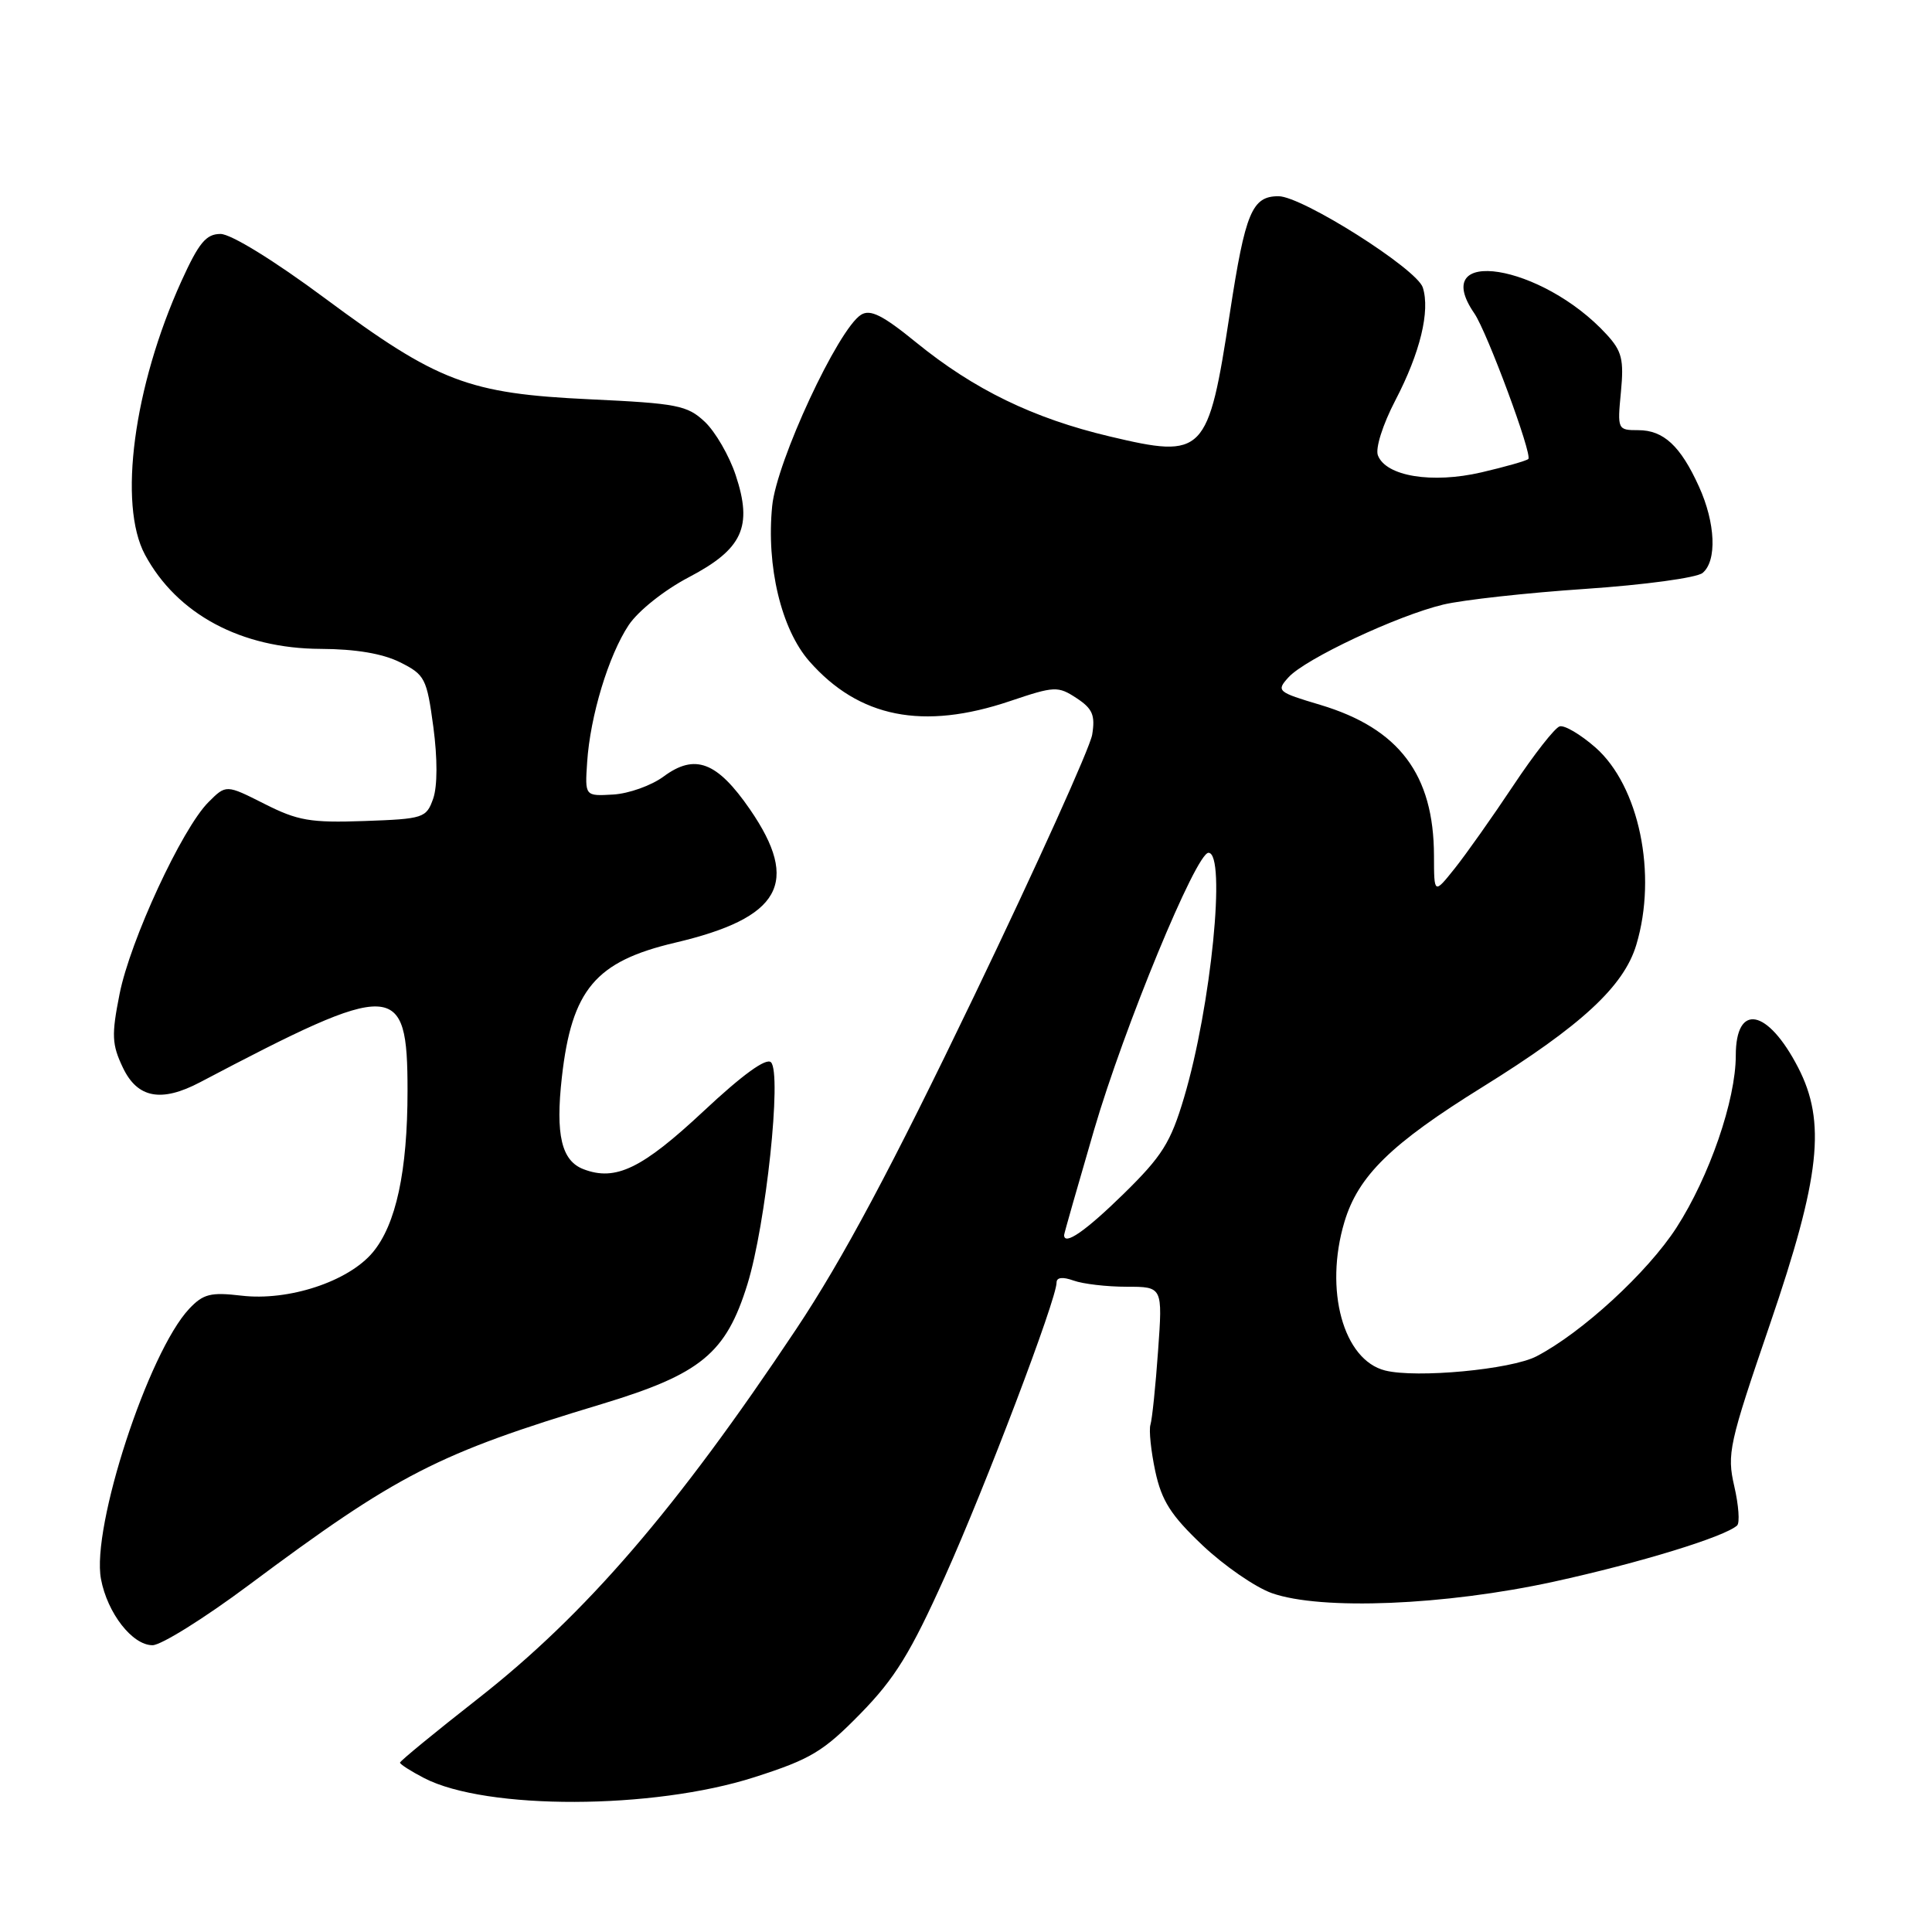 <?xml version="1.0" encoding="UTF-8" standalone="no"?>
<!DOCTYPE svg PUBLIC "-//W3C//DTD SVG 1.1//EN" "http://www.w3.org/Graphics/SVG/1.1/DTD/svg11.dtd" >
<svg xmlns="http://www.w3.org/2000/svg" xmlns:xlink="http://www.w3.org/1999/xlink" version="1.1" viewBox="0 0 256 256">
 <g >
 <path fill="currentColor"
d=" M 99.96 235.49 C 107.42 233.10 109.09 232.10 114.02 227.06 C 118.57 222.41 120.66 219.02 125.20 208.92 C 130.60 196.91 140.00 172.16 140.00 169.95 C 140.00 169.25 140.80 169.16 142.25 169.68 C 143.49 170.13 146.65 170.50 149.28 170.50 C 154.06 170.50 154.06 170.50 153.45 179.00 C 153.12 183.68 152.66 188.08 152.44 188.78 C 152.22 189.49 152.51 192.27 153.08 194.95 C 153.93 198.88 155.15 200.79 159.35 204.77 C 162.22 207.48 166.35 210.33 168.53 211.10 C 175.05 213.40 191.47 212.73 205.89 209.58 C 217.32 207.08 228.54 203.63 230.18 202.13 C 230.55 201.78 230.38 199.44 229.80 196.93 C 228.81 192.63 229.10 191.33 234.52 175.49 C 241.20 155.96 242.00 148.67 238.25 141.43 C 234.22 133.65 230.00 132.84 230.00 139.86 C 230.00 145.77 226.50 155.91 222.14 162.67 C 218.30 168.61 209.61 176.59 203.59 179.72 C 200.22 181.47 187.70 182.64 183.54 181.60 C 177.99 180.21 175.45 170.92 178.14 161.92 C 179.97 155.81 184.32 151.56 196.40 144.06 C 209.53 135.91 215.17 130.70 216.82 125.19 C 219.63 115.84 217.19 104.13 211.40 99.04 C 209.42 97.31 207.29 96.05 206.66 96.25 C 206.02 96.44 203.25 99.98 200.50 104.12 C 197.75 108.25 194.27 113.18 192.76 115.07 C 190.02 118.50 190.02 118.50 190.01 113.40 C 189.99 102.63 185.39 96.53 174.95 93.40 C 169.25 91.70 169.09 91.56 170.73 89.75 C 172.93 87.31 185.17 81.56 191.24 80.11 C 193.84 79.49 202.33 78.55 210.09 78.03 C 217.90 77.50 224.82 76.56 225.60 75.92 C 227.53 74.32 227.32 69.30 225.12 64.47 C 222.68 59.09 220.43 57.00 217.08 57.00 C 214.34 57.00 214.30 56.92 214.78 51.95 C 215.19 47.64 214.92 46.53 212.88 44.31 C 204.30 34.96 189.19 32.56 195.36 41.53 C 197.05 44.00 203.08 60.25 202.51 60.82 C 202.28 61.05 199.48 61.85 196.30 62.59 C 189.75 64.11 183.64 63.11 182.58 60.34 C 182.22 59.41 183.22 56.26 184.89 53.05 C 188.18 46.74 189.52 41.22 188.53 38.10 C 187.75 35.63 172.53 26.00 169.41 26.00 C 165.90 26.00 165.01 28.13 162.97 41.44 C 160.08 60.28 159.57 60.80 147.04 57.83 C 136.91 55.43 129.07 51.62 121.39 45.37 C 116.96 41.76 115.32 40.94 114.09 41.71 C 111.05 43.62 102.91 61.12 102.32 67.03 C 101.52 75.02 103.52 83.38 107.24 87.62 C 113.81 95.10 122.31 96.79 133.83 92.90 C 139.73 90.91 140.18 90.89 142.64 92.50 C 144.77 93.90 145.14 94.76 144.72 97.35 C 144.43 99.08 137.41 114.64 129.10 131.93 C 118.14 154.73 111.67 166.85 105.51 176.10 C 89.62 199.96 77.60 213.91 63.31 225.10 C 57.64 229.54 53.00 233.35 53.00 233.56 C 53.00 233.77 54.45 234.70 56.21 235.61 C 64.43 239.86 86.54 239.80 99.96 235.49 Z  M 32.89 210.09 C 52.71 195.31 57.97 192.61 79.75 186.04 C 92.87 182.07 96.20 179.34 99.04 170.16 C 101.49 162.23 103.62 142.22 102.16 140.76 C 101.53 140.13 98.40 142.39 93.20 147.26 C 85.08 154.85 81.57 156.55 77.33 154.93 C 74.40 153.82 73.59 150.38 74.45 142.74 C 75.76 131.13 78.90 127.40 89.42 124.92 C 103.48 121.62 106.08 117.00 99.37 107.24 C 95.01 100.92 92.09 99.81 87.92 102.90 C 86.31 104.09 83.31 105.16 81.25 105.28 C 77.50 105.50 77.50 105.50 77.80 101.00 C 78.20 94.88 80.64 86.84 83.31 82.82 C 84.57 80.94 88.01 78.20 91.25 76.50 C 98.41 72.75 99.76 69.81 97.48 62.95 C 96.63 60.39 94.79 57.21 93.39 55.89 C 91.07 53.71 89.74 53.45 78.17 52.91 C 62.04 52.15 58.02 50.62 43.04 39.51 C 36.29 34.50 30.60 31.00 29.22 31.00 C 27.31 31.00 26.35 32.16 24.03 37.27 C 17.71 51.22 15.63 66.84 19.21 73.50 C 23.45 81.38 31.96 85.94 42.50 85.98 C 47.12 86.00 50.69 86.60 53.00 87.75 C 56.31 89.40 56.55 89.88 57.42 96.32 C 57.98 100.53 57.97 104.17 57.40 105.82 C 56.49 108.39 56.14 108.51 48.27 108.79 C 41.13 109.04 39.45 108.75 35.03 106.51 C 29.96 103.95 29.96 103.95 27.62 106.29 C 24.11 109.80 17.23 124.66 15.84 131.73 C 14.76 137.17 14.82 138.40 16.29 141.48 C 18.21 145.51 21.37 146.11 26.50 143.41 C 52.37 129.80 54.00 129.86 54.00 144.52 C 54.00 155.20 52.47 162.28 49.38 165.96 C 46.14 169.82 38.22 172.42 31.99 171.68 C 27.91 171.20 26.93 171.45 25.07 173.42 C 19.65 179.19 12.09 202.35 13.38 209.23 C 14.23 213.76 17.54 218.00 20.21 218.00 C 21.35 218.00 27.05 214.44 32.89 210.09 Z  M 141.00 163.65 C 141.00 163.46 142.79 157.19 144.97 149.72 C 148.96 136.09 158.49 113.00 160.13 113.00 C 162.51 113.00 160.48 133.39 156.89 145.44 C 155.12 151.40 153.99 153.19 148.89 158.19 C 143.83 163.14 141.00 165.10 141.00 163.65 Z "/>
</g>
</svg>